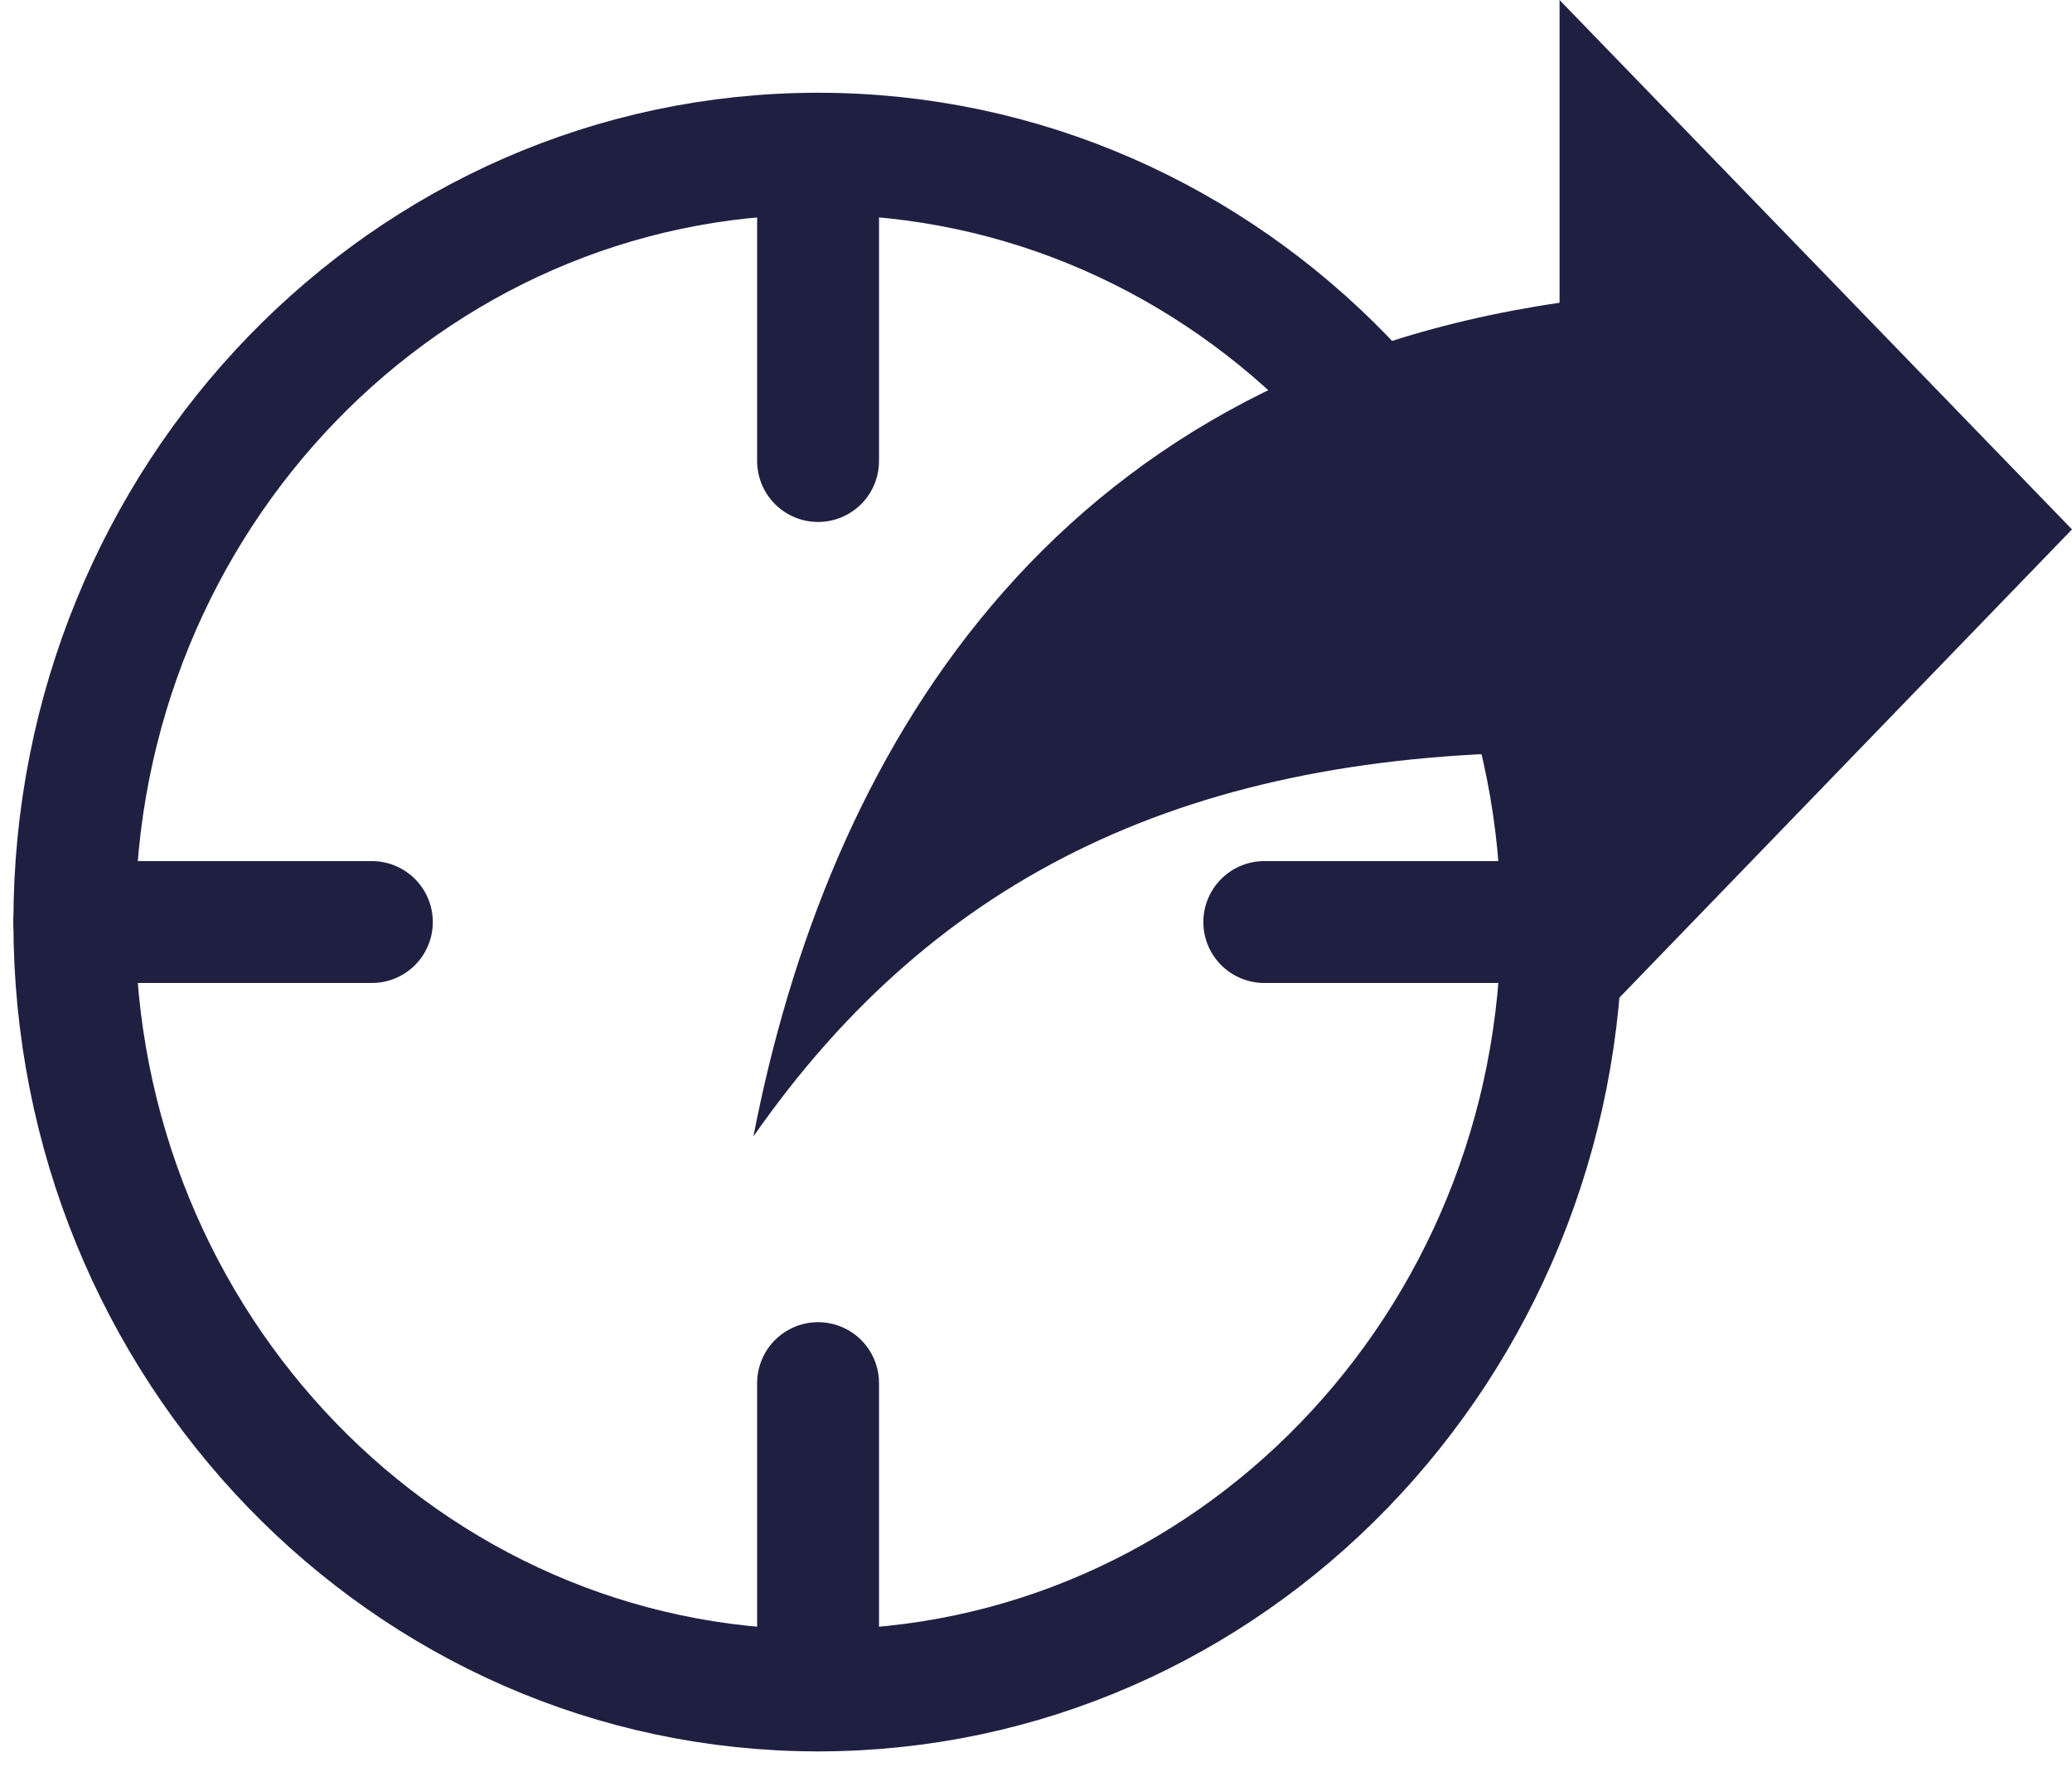 <svg width="34" height="29" viewBox="0 0 34 29" fill="none" xmlns="http://www.w3.org/2000/svg">
<path d="M13.424 27.739C6.684 27.739 1.22 22.094 1.22 15.13C1.22 8.167 6.684 2.522 13.424 2.522C20.164 2.522 25.628 8.167 25.628 15.13C25.628 22.094 20.164 27.739 13.424 27.739Z" stroke="#1F2041" stroke-width="2" stroke-linecap="round" stroke-linejoin="round"/>
<path d="M1.22 15.13H6.102" stroke="#1F2041" stroke-width="2" stroke-linecap="round" stroke-linejoin="round"/>
<path d="M20.746 15.13H25.628" stroke="#1F2041" stroke-width="2" stroke-linecap="round" stroke-linejoin="round"/>
<path d="M13.424 7.565V2.522" stroke="#1F2041" stroke-width="2" stroke-linecap="round" stroke-linejoin="round"/>
<path d="M13.424 27.739V22.696" stroke="#1F2041" stroke-width="2" stroke-linecap="round" stroke-linejoin="round"/>
<path d="M25.591 4.968V0L34 8.687L25.591 17.387V12.344C19.575 12.344 15.377 14.323 12.363 18.648C13.571 12.42 17.171 6.203 25.591 4.968Z" fill="#1F2041"/>
</svg>

